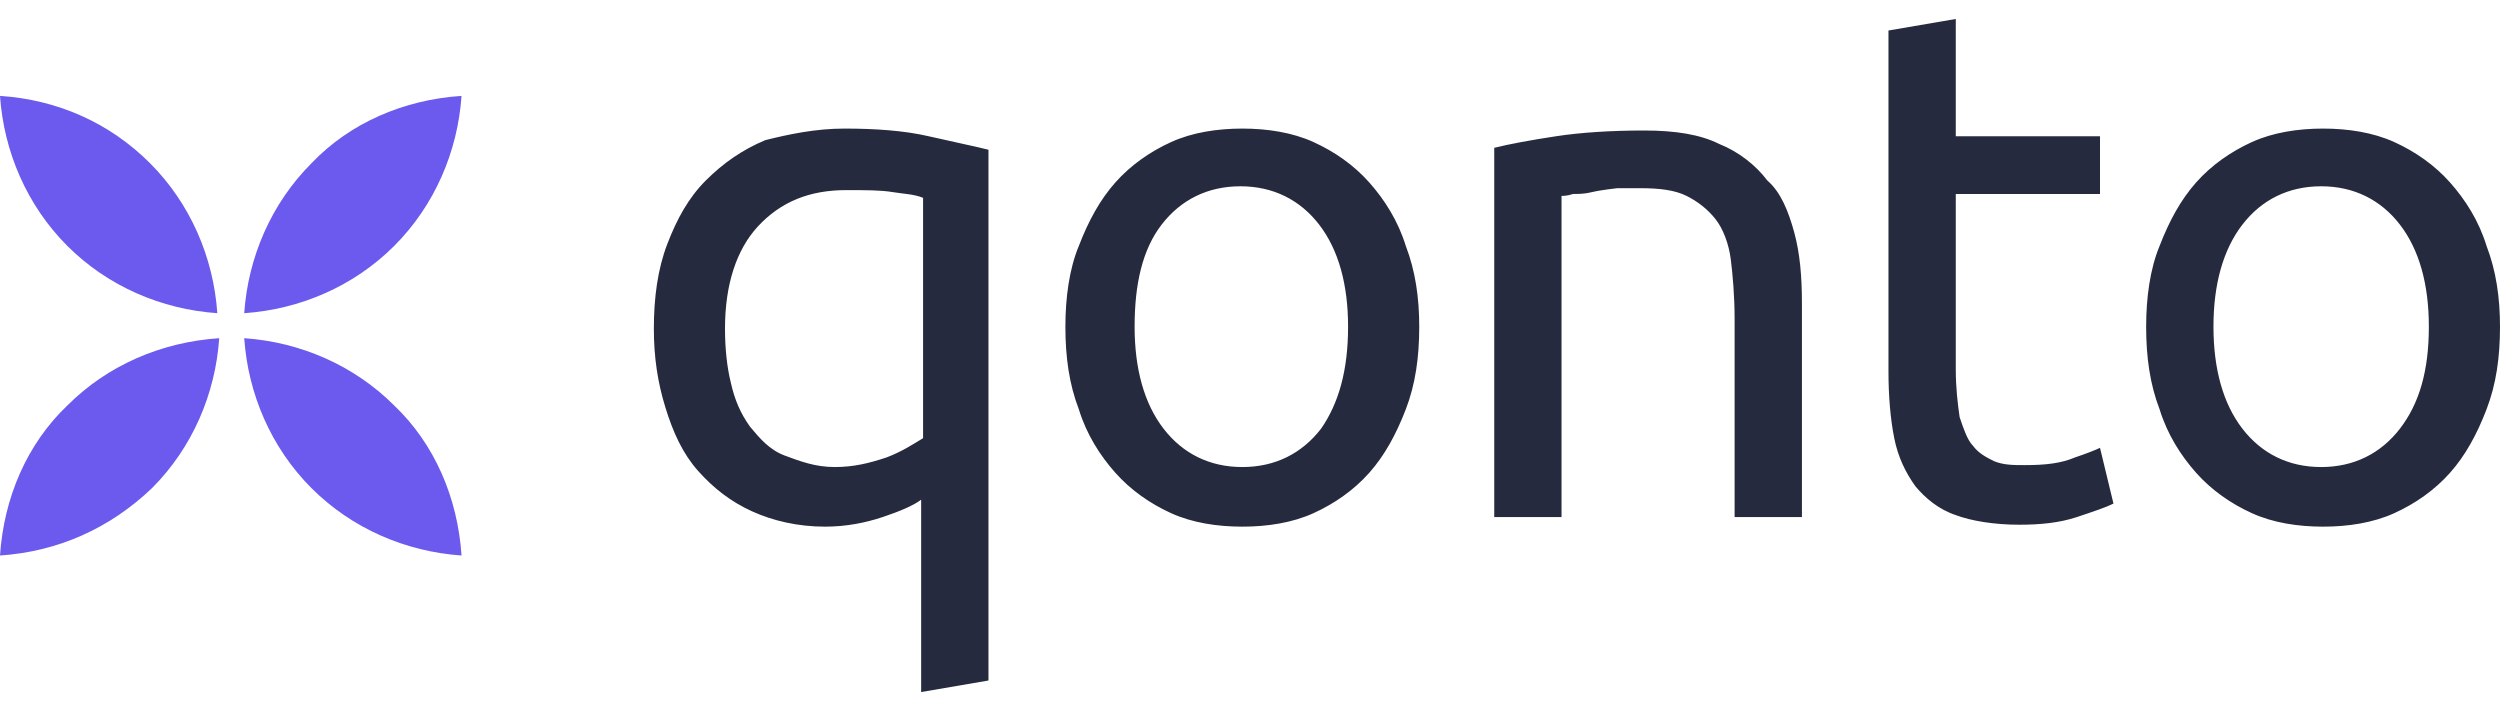 <svg width="109" height="31" viewBox="0 0 109 31" fill="none" xmlns="http://www.w3.org/2000/svg">
<g clip-path="url(#clip0)">
<path d="M31.61 14.326C31.61 15.165 31.694 16.003 31.862 16.674C32.029 17.428 32.281 18.015 32.7 18.602C33.119 19.105 33.539 19.608 34.209 19.86C34.88 20.111 35.551 20.363 36.389 20.363C37.228 20.363 37.899 20.195 38.653 19.944C39.324 19.692 39.827 19.357 40.246 19.105V8.625C39.827 8.457 39.408 8.457 38.905 8.373C38.402 8.289 37.731 8.289 36.892 8.289C35.299 8.289 34.042 8.792 33.035 9.882C32.113 10.888 31.61 12.398 31.61 14.326V14.326ZM29.095 10.637C29.514 9.547 30.017 8.625 30.772 7.87C31.526 7.115 32.365 6.528 33.371 6.109C34.377 5.858 35.551 5.606 36.809 5.606C38.15 5.606 39.408 5.69 40.498 5.942C41.588 6.193 42.426 6.361 43.097 6.528V29.67L40.162 30.173V21.788C39.827 22.04 39.24 22.291 38.486 22.543C37.731 22.795 36.892 22.962 35.97 22.962C34.796 22.962 33.706 22.711 32.784 22.291C31.862 21.872 31.107 21.285 30.436 20.531C29.765 19.776 29.346 18.854 29.011 17.764C28.675 16.674 28.508 15.584 28.508 14.326C28.508 12.985 28.675 11.727 29.095 10.637V10.637ZM61.879 14.242C61.879 15.584 61.711 16.758 61.292 17.848C60.872 18.938 60.369 19.86 59.699 20.615C59.028 21.369 58.189 21.956 57.267 22.375C56.345 22.795 55.255 22.962 54.165 22.962C53.075 22.962 51.985 22.795 51.062 22.375C50.14 21.956 49.302 21.369 48.631 20.615C47.96 19.86 47.373 18.938 47.038 17.848C46.619 16.758 46.451 15.584 46.451 14.242C46.451 12.985 46.619 11.727 47.038 10.721C47.457 9.631 47.96 8.708 48.631 7.954C49.302 7.199 50.14 6.612 51.062 6.193C51.985 5.774 53.075 5.606 54.165 5.606C55.255 5.606 56.345 5.774 57.267 6.193C58.189 6.612 59.028 7.199 59.699 7.954C60.369 8.708 60.956 9.631 61.292 10.721C61.711 11.811 61.879 12.985 61.879 14.242ZM58.776 14.242C58.776 12.398 58.357 10.888 57.519 9.798C56.68 8.708 55.506 8.122 54.081 8.122C52.656 8.122 51.482 8.708 50.643 9.798C49.805 10.888 49.469 12.398 49.469 14.242C49.469 16.087 49.889 17.596 50.727 18.686C51.566 19.776 52.739 20.363 54.165 20.363C55.59 20.363 56.764 19.776 57.602 18.686C58.357 17.596 58.776 16.171 58.776 14.242ZM65.149 6.445C65.819 6.277 66.742 6.109 67.832 5.942C68.922 5.774 70.263 5.69 71.689 5.69C73.03 5.69 74.12 5.858 74.959 6.277C75.797 6.612 76.552 7.199 77.055 7.87C77.642 8.373 77.977 9.212 78.229 10.134C78.48 11.056 78.564 12.062 78.564 13.236V22.543H75.629V13.907C75.629 12.901 75.546 11.978 75.462 11.308C75.378 10.637 75.126 9.966 74.791 9.547C74.456 9.128 74.036 8.792 73.533 8.541C73.03 8.289 72.359 8.205 71.521 8.205H70.515C70.515 8.205 69.76 8.289 69.425 8.373C69.089 8.457 68.838 8.457 68.586 8.457C68.335 8.541 68.167 8.541 68.083 8.541V22.543H65.149V6.445V6.445ZM85.272 5.942H91.56V8.457H85.272V16.087C85.272 16.925 85.356 17.596 85.439 18.183C85.607 18.686 85.775 19.189 86.026 19.441C86.278 19.776 86.613 19.944 86.949 20.111C87.368 20.279 87.787 20.279 88.29 20.279C89.212 20.279 89.883 20.195 90.47 19.944C90.973 19.776 91.392 19.608 91.56 19.525L92.147 21.956C91.812 22.124 91.309 22.291 90.554 22.543C89.799 22.795 88.961 22.878 88.039 22.878C86.949 22.878 85.942 22.711 85.272 22.459C84.517 22.208 83.93 21.705 83.511 21.201C83.092 20.615 82.756 19.944 82.589 19.105C82.421 18.267 82.337 17.261 82.337 16.171V1.33L85.272 0.827V5.942ZM109 14.242C109 15.584 108.832 16.758 108.413 17.848C107.994 18.938 107.491 19.86 106.82 20.615C106.149 21.369 105.311 21.956 104.389 22.375C103.466 22.795 102.376 22.962 101.286 22.962C100.196 22.962 99.106 22.795 98.184 22.375C97.262 21.956 96.423 21.369 95.752 20.615C95.082 19.86 94.495 18.938 94.159 17.848C93.74 16.758 93.572 15.584 93.572 14.242C93.572 12.985 93.74 11.727 94.159 10.721C94.579 9.631 95.082 8.708 95.752 7.954C96.423 7.199 97.262 6.612 98.184 6.193C99.106 5.774 100.196 5.606 101.286 5.606C102.376 5.606 103.466 5.774 104.389 6.193C105.311 6.612 106.149 7.199 106.82 7.954C107.491 8.708 108.078 9.631 108.413 10.721C108.832 11.811 109 12.985 109 14.242ZM105.898 14.242C105.898 12.398 105.479 10.888 104.64 9.798C103.802 8.708 102.628 8.122 101.202 8.122C99.777 8.122 98.603 8.708 97.765 9.798C96.926 10.888 96.507 12.398 96.507 14.242C96.507 16.087 96.926 17.596 97.765 18.686C98.603 19.776 99.777 20.363 101.202 20.363C102.628 20.363 103.802 19.776 104.64 18.686C105.479 17.596 105.898 16.171 105.898 14.242Z" fill="#262A3E"/>
<path d="M2.935 10.721C4.695 12.482 7.043 13.488 9.475 13.655C9.307 11.224 8.301 8.876 6.54 7.115C4.779 5.355 2.515 4.348 0 4.181C0.168 6.612 1.174 8.96 2.935 10.721Z" fill="#6B5AED"/>
<path d="M17.188 10.721C15.428 12.482 13.08 13.488 10.648 13.655C10.816 11.224 11.822 8.876 13.583 7.115C15.26 5.355 17.608 4.348 20.123 4.181C19.955 6.612 18.949 8.96 17.188 10.721Z" fill="#6B5AED"/>
<path d="M17.188 17.68C15.428 15.919 13.08 14.913 10.648 14.745C10.816 17.177 11.822 19.525 13.583 21.285C15.344 23.046 17.692 24.052 20.123 24.22C19.955 21.705 18.949 19.357 17.188 17.68Z" fill="#6B5AED"/>
<path d="M2.935 17.68C4.695 15.919 7.043 14.913 9.558 14.745C9.391 17.177 8.385 19.525 6.624 21.285C4.779 23.046 2.515 24.052 0 24.22C0.168 21.705 1.174 19.357 2.935 17.68V17.68Z" fill="#6B5AED"/>
</g>
<defs>
<clipPath id="clip0">
<rect width="109" height="29.346" fill="white" transform="translate(0 0.827)"/>
</clipPath>
</defs>
</svg>
